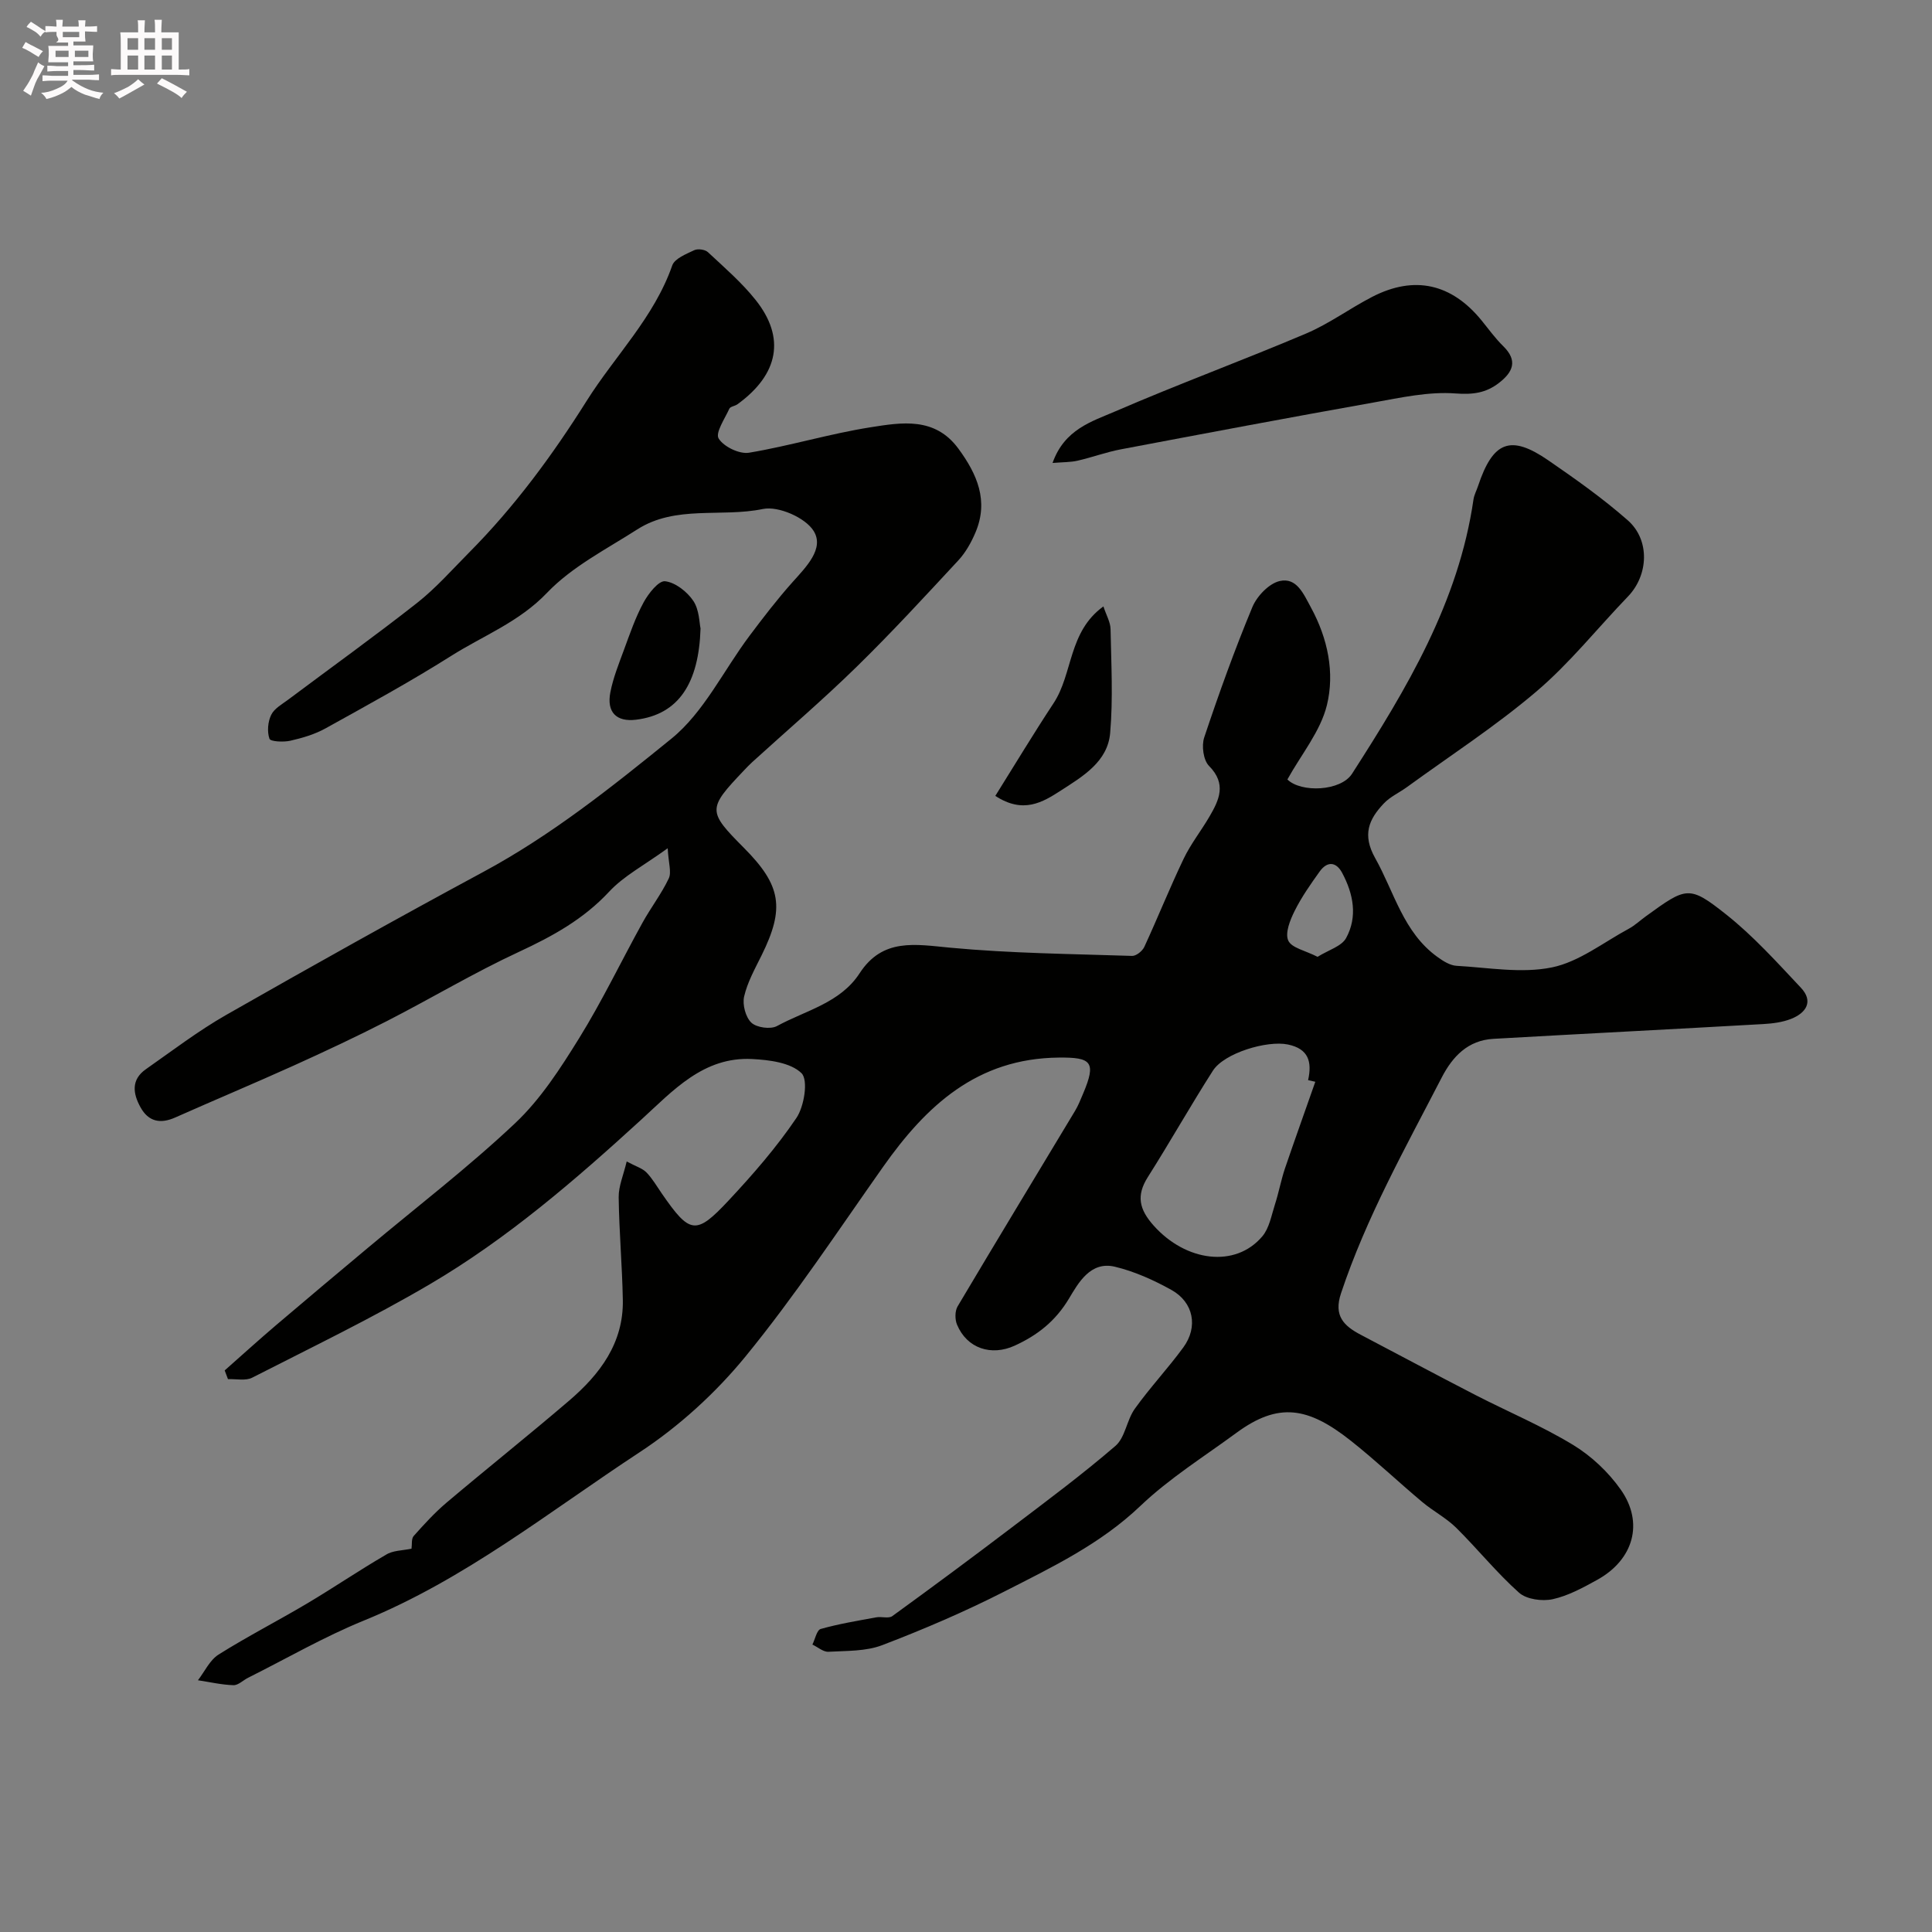 <svg enable-background="new 0 0 400 400" viewBox="0 0 400 400" xmlns="http://www.w3.org/2000/svg"><rect x="0" y="0" width="400" height="400" fill="#808080" stroke="none"/><path d="m6.8 9.5c.6.3 1.3.7 2.1 1.1-.4.4-.7.8-.9 1.2-.7-.4-1.3-.8-1.8-1.1s-1.1-.6-1.6-.8c.2-.4.5-.8.7-1.2.4.2.8.5 1.5.8zm.9 6.9c-.3.6-.5 1.1-.7 1.7s-.4 1.1-.6 1.7c-.6-.4-1.1-.7-1.6-1 .7-1 1.2-1.8 1.5-2.4.3-.5.6-1.1.8-1.7.3-.6.5-1.2.8-1.8.3.3.8.6 1.3.8-.7 1.3-1.2 2.2-1.5 2.7zm.1-11c.4.3 1 .7 1.7 1.1-.5.2-.8.6-1.1 1.1-.5-.6-1-1-1.4-1.2s-.9-.6-1.5-.8c.2-.4.5-.7.9-1.1.5.3.9.6 1.4.9zm10.5 13.1c1 .4 2 .6 3.1.7-.4.4-.7.8-.8 1.3-.9-.2-1.9-.6-3-.9-1-.4-2-.9-2.8-1.6-.5.4-1.1.9-1.9 1.3s-1.9.9-3.3 1.2c-.1-.3-.5-.8-1.1-1.3 1 0 2.1-.3 3.2-.8 1.2-.5 1.9-1 2.3-1.7h-3.2c-.4 0-1 0-2 .1v-1.2c1 0 1.7.1 2 .1h3.3v-1h-2.3c-.2 0-.9 0-2 .1v-1.2c1.2 0 1.9.1 2 .1h2.3v-.8h-4.1c0-.7.1-1.2.1-1.6 0-.5 0-1.1-.1-1.8h4.1v-.7h-2.5c1-.6.1-1.1.1-1.6v-.6h-.5c-.4 0-1 0-1.8.1v-1.3c1.2 0 1.9.1 2.1.1h.2c0-.3 0-.8-.1-1.4h1.4c0 .6-.1 1-.1 1.4h3.4c0-.4 0-.8-.1-1.3h1.5c0 .4-.1.9-.1 1.3.7 0 1.5 0 2.5-.1v1.2c-1 0-1.8-.1-2.5-.1v.6c0 .3 0 .8.1 1.5h-2.5v.8h4.1c0 .7-.1 1.3-.1 1.8s0 1 .1 1.5h-4.1v.8h1.4c.8 0 1.8 0 2.9-.1v1.2c-1 0-1.9-.1-2.8-.1h-1.5v1h3.2c.3 0 1 0 2.1-.1v1.2c-1.1 0-1.8-.1-2.1-.1h-3.4l-.1.1c1.4 1 2.4 1.5 3.4 1.9zm-4.1-6.7v-1.3h-2.7v1.3zm2.2-4.1v-1.1h-3.4v1.1zm1.9 4.1v-1.3h-2.8v1.3z" fill="#fcfafa"/><path d="m37 6.7v2.3 5.4c1 0 1.8 0 2.2-.1v1.3c-.6 0-1.5-.1-2.5-.1h-11.9c-.7 0-1.3 0-1.8.1v-1.3c.5 0 1.1.1 2 .1v-5.2c0-1 0-1.8-.1-2.5h3.7c0-1.3 0-2.1-.1-2.5h1.5c0 .4-.1 1.3-.1 2.5h2.2c0-1.2 0-2.1-.1-2.6h1.5c0 .4-.1 1.3-.1 2.6zm-12.3 13.7c-.3-.4-.7-.8-1.1-1.1 1.1-.4 2.1-.9 2.9-1.3.8-.5 1.5-1 2.1-1.6.4.4.9.8 1.3 1.1-2.5 1.4-4.2 2.4-5.2 2.9zm3.9-10.1v-2.4h-2.2v2.4zm0 4.1v-2.9h-2.2v2.9zm3.5-4.1v-2.4h-2.2v2.4zm0 4.1v-2.9h-2.2v2.9zm.4 2.9 1-1.1c.6.3 1.4.7 2.5 1.3s2 1.1 2.7 1.5c-.4.4-.8.8-1.1 1.3-.8-.8-2.5-1.7-5.1-3zm3.1-7v-2.4h-2.1v2.4zm0 4.1v-2.9h-2.1v2.9z" fill="#fcfafa"/><g fill="#010100"><path d="m85.2 320.64c.13-.86-.06-2.06.45-2.63 2.15-2.41 4.35-4.83 6.81-6.91 8.4-7.1 17.01-13.95 25.36-21.1 6.37-5.45 11.29-11.92 11.13-20.85-.13-7.1-.77-14.19-.86-21.28-.03-2.28.99-4.58 1.66-7.4 1.95 1.05 3.27 1.42 4.1 2.28 1.23 1.27 2.14 2.87 3.16 4.34 5.82 8.42 7.06 8.71 13.83 1.47 5.04-5.39 9.93-11.01 14.05-17.1 1.63-2.42 2.48-7.88 1.05-9.27-2.25-2.2-6.68-2.75-10.24-2.93-10.05-.51-16.34 6.53-22.93 12.55-13.7 12.52-27.75 24.66-43.78 34.08-11.93 7.01-24.43 13.04-36.77 19.34-1.37.7-3.33.24-5.02.31-.23-.6-.45-1.21-.68-1.81 3.52-3.11 7-6.27 10.58-9.32 6.29-5.36 12.62-10.66 18.95-15.96 10.25-8.59 20.9-16.75 30.61-25.91 5.26-4.96 9.37-11.34 13.23-17.57 4.79-7.73 8.73-15.98 13.14-23.95 1.72-3.11 3.92-5.96 5.43-9.15.61-1.28-.06-3.16-.22-6.25-4.91 3.56-9.09 5.73-12.11 8.98-5.31 5.71-11.71 9.23-18.66 12.46-9.32 4.32-18.17 9.63-27.32 14.32-6.37 3.26-12.85 6.3-19.37 9.25-8.13 3.67-16.36 7.12-24.51 10.74-3.07 1.36-5.52.87-7.17-2.1-1.58-2.84-2-5.72 1.09-7.89 5.48-3.84 10.83-7.93 16.62-11.24 17.64-10.06 35.37-19.98 53.24-29.61 14.13-7.61 26.64-17.6 38.95-27.59 6.72-5.45 10.8-14.13 16.17-21.29 2.85-3.8 5.75-7.58 8.91-11.12 2.82-3.15 6.63-6.94 4.39-10.58-1.7-2.77-7.31-5.23-10.51-4.57-8.64 1.79-18.07-.86-26.02 4.23-6.42 4.11-13.52 7.72-18.68 13.12-5.79 6.07-13.2 8.86-19.87 13.08-8.44 5.33-17.23 10.13-25.97 14.98-2.23 1.24-4.8 2-7.31 2.57-1.41.32-4.11.19-4.32-.41-.51-1.46-.34-3.52.36-4.95.64-1.32 2.27-2.21 3.55-3.17 8.89-6.66 17.92-13.14 26.65-20 3.9-3.07 7.23-6.86 10.74-10.4 9.41-9.47 17.28-20.16 24.37-31.43 5.88-9.35 13.97-17.28 17.72-28.04.5-1.43 2.87-2.36 4.55-3.16.74-.35 2.25-.15 2.84.41 3.41 3.18 6.99 6.27 9.88 9.9 6.23 7.82 4.76 15.41-3.77 21.59-.52.38-1.47.46-1.68.92-.94 2.07-2.94 5-2.21 6.17 1.05 1.7 4.3 3.27 6.29 2.94 8.45-1.41 16.72-3.94 25.18-5.27 6.42-1.01 13.3-2.19 18.16 4.42 3.89 5.29 6.31 10.81 3.55 17.34-.87 2.06-2.02 4.13-3.52 5.76-6.93 7.47-13.83 14.97-21.11 22.09-6.96 6.81-14.38 13.15-21.59 19.71-.62.56-1.19 1.17-1.76 1.77-7.52 7.91-7.52 8.4.03 15.99 7.75 7.79 8.49 12.49 3.65 22.27-1.37 2.77-2.93 5.56-3.61 8.52-.38 1.67.31 4.29 1.51 5.41 1.09 1.02 3.97 1.42 5.3.69 5.94-3.24 13.09-4.76 17.1-10.92 4.78-7.36 11.52-5.98 18.77-5.3 12.49 1.17 25.09 1.29 37.65 1.7.84.03 2.12-1 2.52-1.85 2.8-6.06 5.28-12.27 8.16-18.28 1.46-3.05 3.61-5.76 5.32-8.69 2.02-3.46 3.62-6.78-.07-10.51-1.18-1.19-1.58-4.18-1-5.9 3.04-9.1 6.29-18.14 9.97-26.99.94-2.26 3.43-4.88 5.65-5.39 3.53-.81 4.94 2.66 6.48 5.48 3.49 6.41 4.95 13.48 3.3 20.22-1.33 5.42-5.31 10.19-8.18 15.38 2.81 2.77 11.04 2.47 13.39-1.19 11.32-17.61 22.06-35.51 25.14-56.79.14-.94.63-1.83.94-2.76 3.09-9.29 6.72-10.73 14.57-5.32 5.65 3.89 11.29 7.88 16.43 12.4 4.66 4.1 4.28 11.37.05 15.77-6.33 6.57-12.06 13.81-18.97 19.68-8.44 7.18-17.82 13.26-26.81 19.8-1.58 1.15-3.46 1.98-4.77 3.37-3.1 3.27-4.52 6.46-1.8 11.31 3.97 7.07 5.83 15.39 12.9 20.48 1.16.84 2.59 1.75 3.94 1.83 6.6.37 13.45 1.62 19.76.33 5.61-1.15 10.65-5.17 15.9-8 1.28-.69 2.37-1.73 3.56-2.59 8.4-6.09 8.93-6.46 16.6-.38 5.63 4.46 10.52 9.9 15.47 15.16 2.69 2.85 1.1 5.24-2.02 6.47-1.78.7-3.8.96-5.73 1.07-18.63 1.06-37.27 2-55.9 3.06-5.26.3-8.44 3.63-10.71 8.03-7.54 14.61-15.61 28.95-20.84 44.66-1.56 4.67.59 6.74 4.09 8.58 7.91 4.15 15.78 8.37 23.72 12.46 6.74 3.47 13.79 6.42 20.25 10.35 3.79 2.3 7.31 5.63 9.86 9.25 4.85 6.88 2.64 14.51-4.84 18.66-2.95 1.63-6.03 3.32-9.26 4.03-2.18.47-5.41.03-6.96-1.35-4.64-4.14-8.58-9.06-13.02-13.45-2.07-2.04-4.77-3.44-7.01-5.32-4.97-4.17-9.69-8.65-14.77-12.67-8.89-7.04-15.01-8.05-23.72-1.65-6.71 4.93-13.88 9.41-19.87 15.12-8.27 7.89-18.27 12.68-28.15 17.72-8.2 4.18-16.7 7.82-25.3 11.11-3.4 1.3-7.4 1.16-11.14 1.37-1.07.06-2.21-.97-3.32-1.49.56-1.12.91-3 1.72-3.23 3.76-1.06 7.65-1.7 11.51-2.41 1.09-.2 2.55.3 3.31-.25 8.27-6 16.48-12.08 24.61-18.26 7.29-5.54 14.66-11.01 21.59-16.98 2.03-1.75 2.33-5.35 4.01-7.69 3.14-4.39 6.86-8.35 10.05-12.71 3.1-4.24 2.13-9.34-2.48-11.9-3.67-2.04-7.64-3.83-11.7-4.8-5.06-1.21-7.58 3.39-9.5 6.6-2.81 4.68-6.5 7.57-11.23 9.74-4.85 2.22-9.89.59-11.95-4.35-.45-1.08-.45-2.82.13-3.79 8.03-13.53 16.2-26.98 24.31-40.47.67-1.11 1.15-2.35 1.66-3.55 2.8-6.61 1.73-7.55-5.05-7.48-16.89.17-27.4 9.93-36.36 22.63-9.32 13.21-18.26 26.75-28.47 39.24-6.2 7.58-13.8 14.51-21.99 19.88-18.61 12.22-36.13 26.29-57.06 34.82-8.22 3.35-15.98 7.85-23.94 11.83-1.03.51-2.04 1.57-3.04 1.54-2.46-.08-4.9-.65-7.35-1.02 1.4-1.81 2.45-4.17 4.27-5.32 5.98-3.76 12.29-6.99 18.37-10.6 5.47-3.25 10.73-6.84 16.23-10.03 1.43-.94 3.4-.89 5.35-1.29zm187.12-96.67c-.5-.11-.99-.23-1.49-.34.84-3.8.1-6.49-4.19-7.38-4.31-.89-13.17 1.76-15.52 5.42-4.64 7.25-8.87 14.77-13.48 22.04-2.44 3.85-1.76 6.7 1.21 10.03 6.68 7.49 16.93 8.83 22.5 2.23 1.45-1.71 1.88-4.33 2.61-6.59.79-2.44 1.25-4.99 2.06-7.42 2.05-6.01 4.2-11.99 6.3-17.99zm.47-25.87c2.27-1.42 4.97-2.17 5.91-3.89 2.42-4.43 1.5-9.15-.82-13.49-1.25-2.34-3.1-2.45-4.65-.29-1.88 2.62-3.76 5.3-5.19 8.17-.94 1.88-2.02 4.57-1.32 6.13.68 1.53 3.54 2.07 6.07 3.37z"/><path d="m217.92 95.85c2.47-6.99 8.16-8.59 12.96-10.67 13.06-5.65 26.44-10.57 39.54-16.13 4.76-2.02 9.03-5.19 13.66-7.58 8.76-4.52 16.47-2.76 22.71 4.93 1.44 1.78 2.8 3.66 4.43 5.26 3.1 3.03 2 5.4-.89 7.63-2.68 2.07-5.37 2.44-8.99 2.17-5.57-.42-11.34.87-16.94 1.87-17.47 3.11-34.91 6.4-52.34 9.7-3.02.57-5.95 1.66-8.96 2.35-1.43.33-2.95.29-5.18.47z"/><path d="m206.07 164.78c4.15-6.63 7.97-12.99 12.05-19.17 4.05-6.12 3.02-14.79 10.33-20.06.6 1.84 1.46 3.27 1.48 4.73.14 7.16.53 14.36-.08 21.46-.51 5.96-5.64 8.98-10.18 11.91-3.8 2.46-7.82 4.91-13.6 1.13z"/><path d="m145.04 130.12c-.35 11.21-4.44 17.8-13.36 18.89-4.05.49-6.12-1.54-5.31-5.69.58-2.98 1.74-5.87 2.8-8.74 1.23-3.34 2.39-6.75 4.08-9.86 1-1.84 3.11-4.53 4.45-4.38 2.12.24 4.56 2.16 5.84 4.06 1.26 1.88 1.25 4.62 1.5 5.72z"/></g></svg>